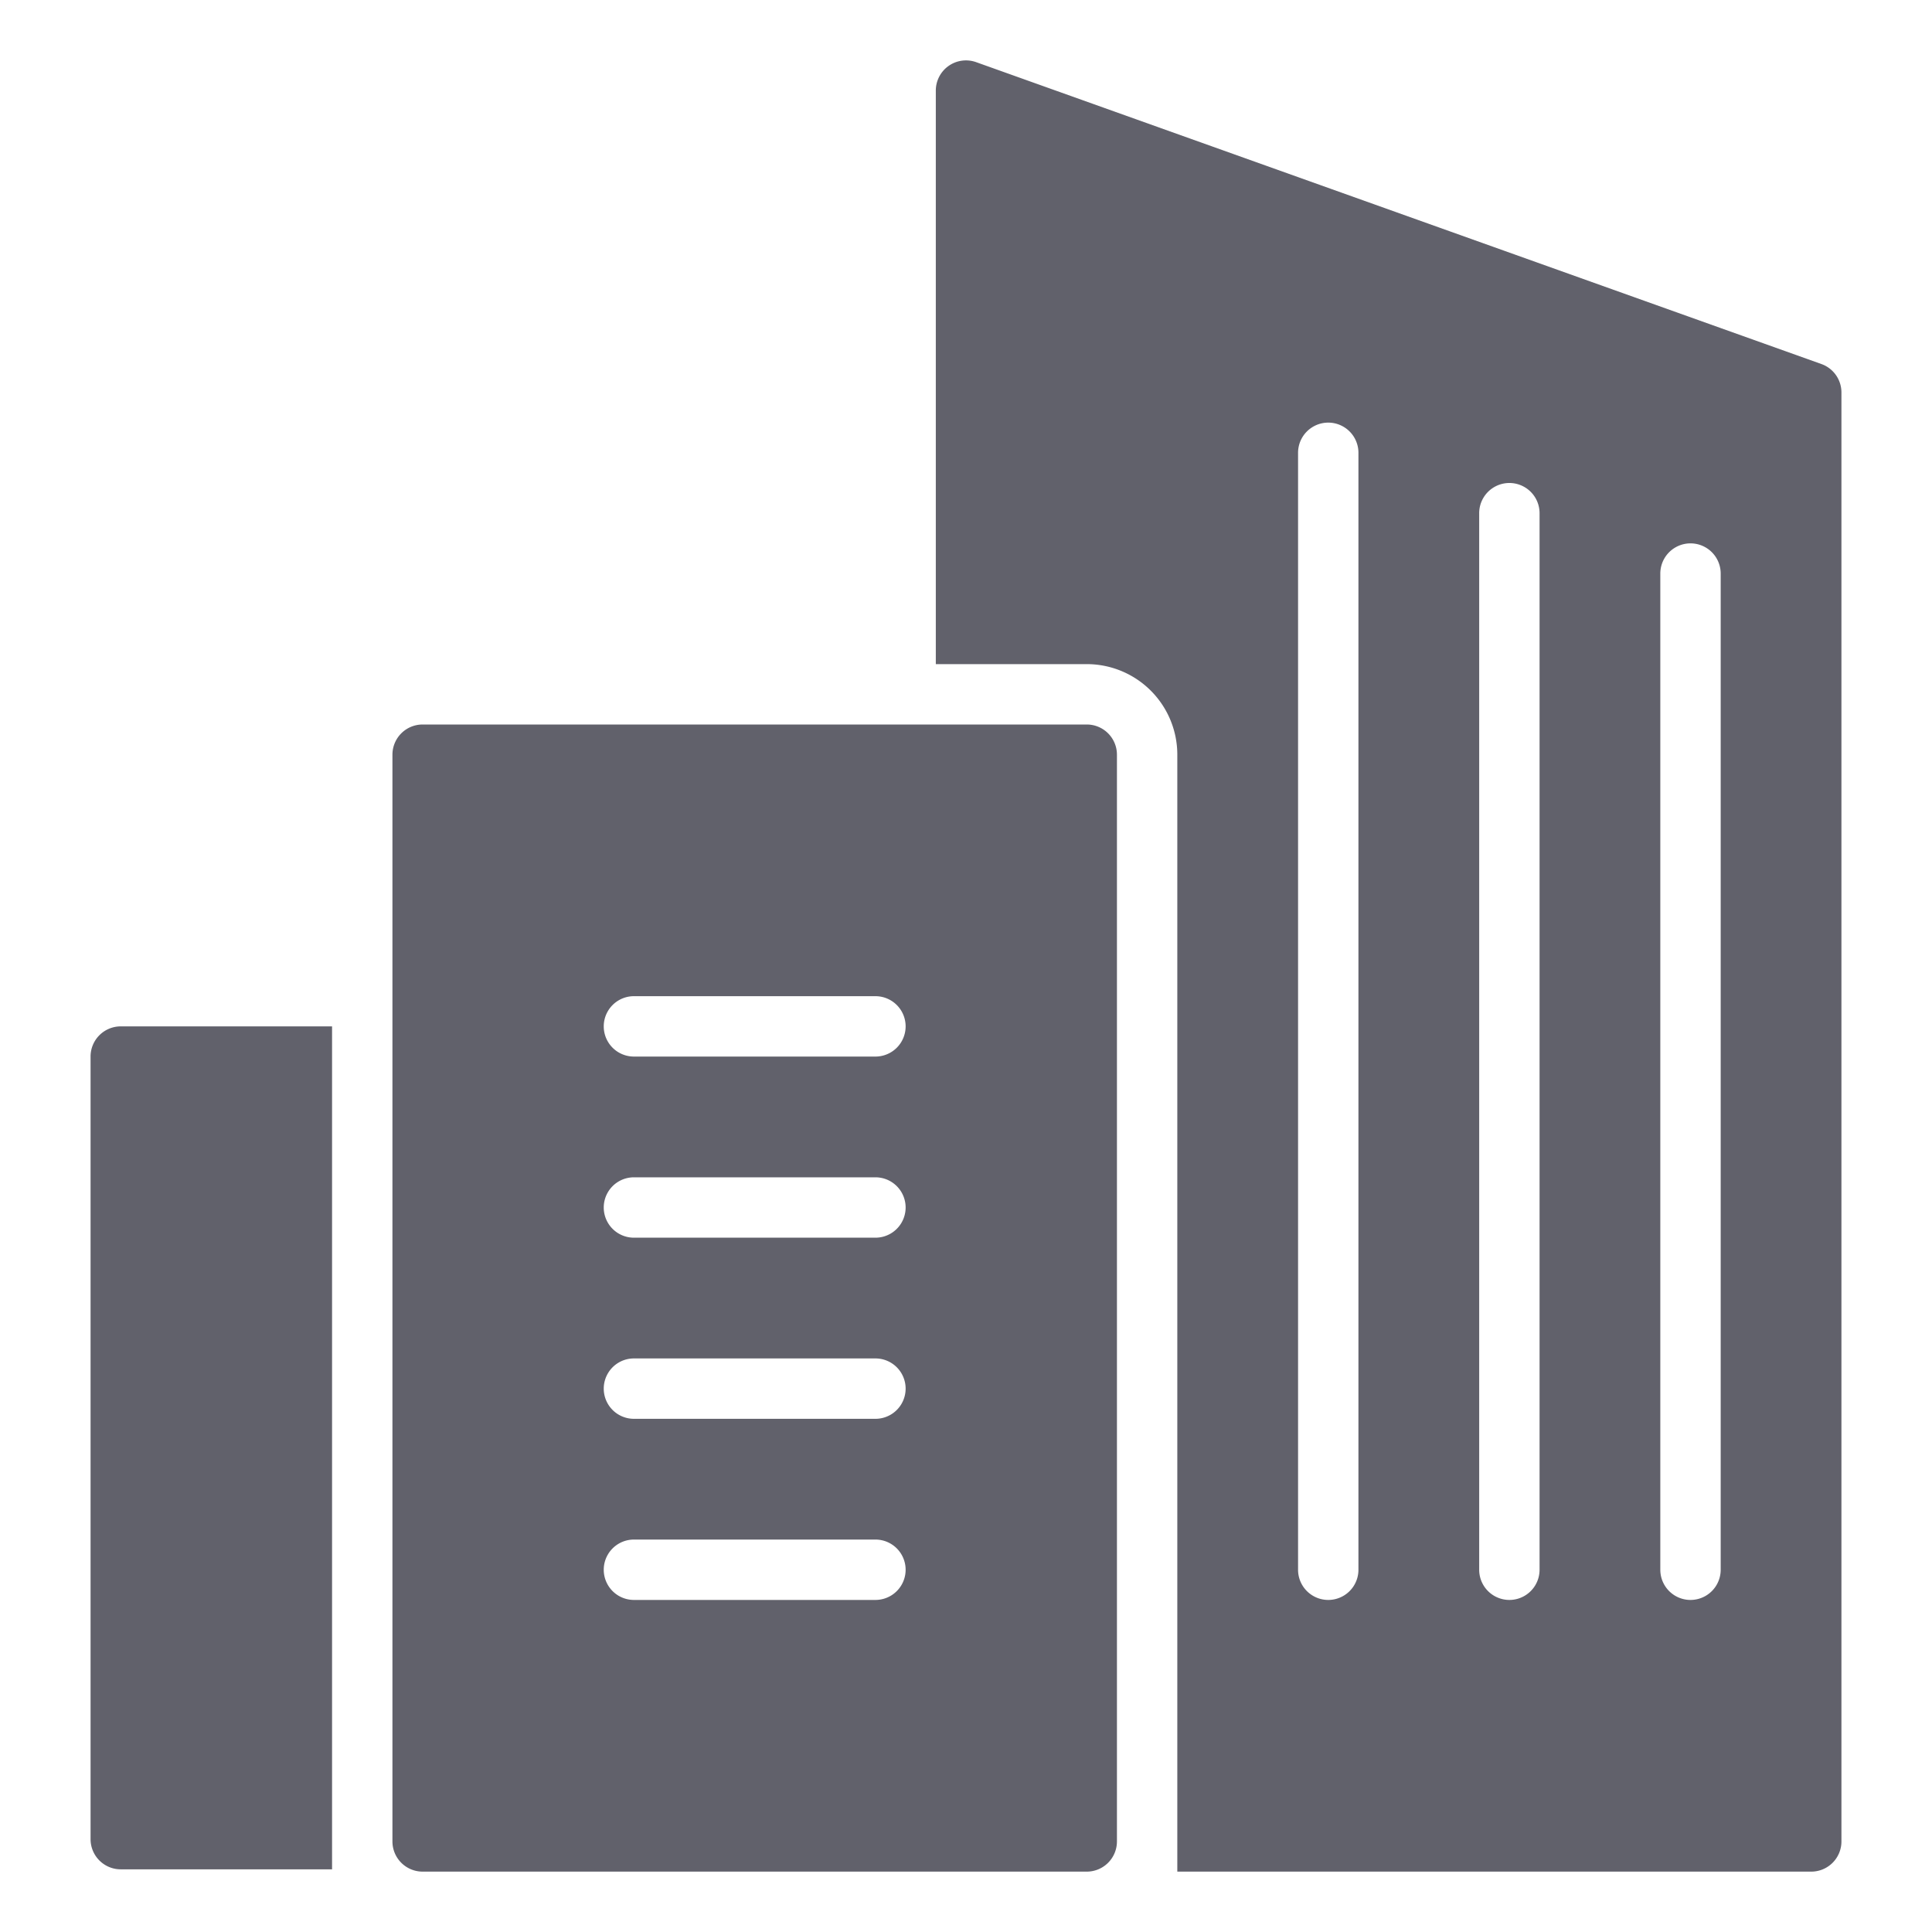<svg xmlns="http://www.w3.org/2000/svg" height="64" width="64" viewBox="0 0 64 64"><title>new construction 2</title><g fill="#61616b" class="nc-icon-wrapper"><path d="M4,34h7a0,0,0,0,1,0,0V61.924a0,0,0,0,1,0,0H4a1,1,0,0,1-1-1V35A1,1,0,0,1,4,34Z" fill="#61616b"></path><path d="M36,24H14a1,1,0,0,0-1,1V61a1,1,0,0,0,1,1H36a1,1,0,0,0,1-1V25A1,1,0,0,0,36,24ZM29,53H21a1,1,0,0,1,0-2h8a1,1,0,0,1,0,2Zm0-6H21a1,1,0,0,1,0-2h8a1,1,0,0,1,0,2Zm0-6H21a1,1,0,0,1,0-2h8a1,1,0,0,1,0,2Zm0-6H21a1,1,0,0,1,0-2h8a1,1,0,0,1,0,2Z" fill="#61616b" data-color="color-2"></path><path d="M60.336,12.059l-28-10A1,1,0,0,0,31,3V22h5a3,3,0,0,1,3,3V62H60a1,1,0,0,0,1-1V13A1,1,0,0,0,60.336,12.059ZM45,52a1,1,0,0,1-2,0V15a1,1,0,0,1,2,0Zm6,0a1,1,0,0,1-2,0V17a1,1,0,0,1,2,0Zm6,0a1,1,0,0,1-2,0V19a1,1,0,0,1,2,0Z" fill="#61616b"></path></g></svg>